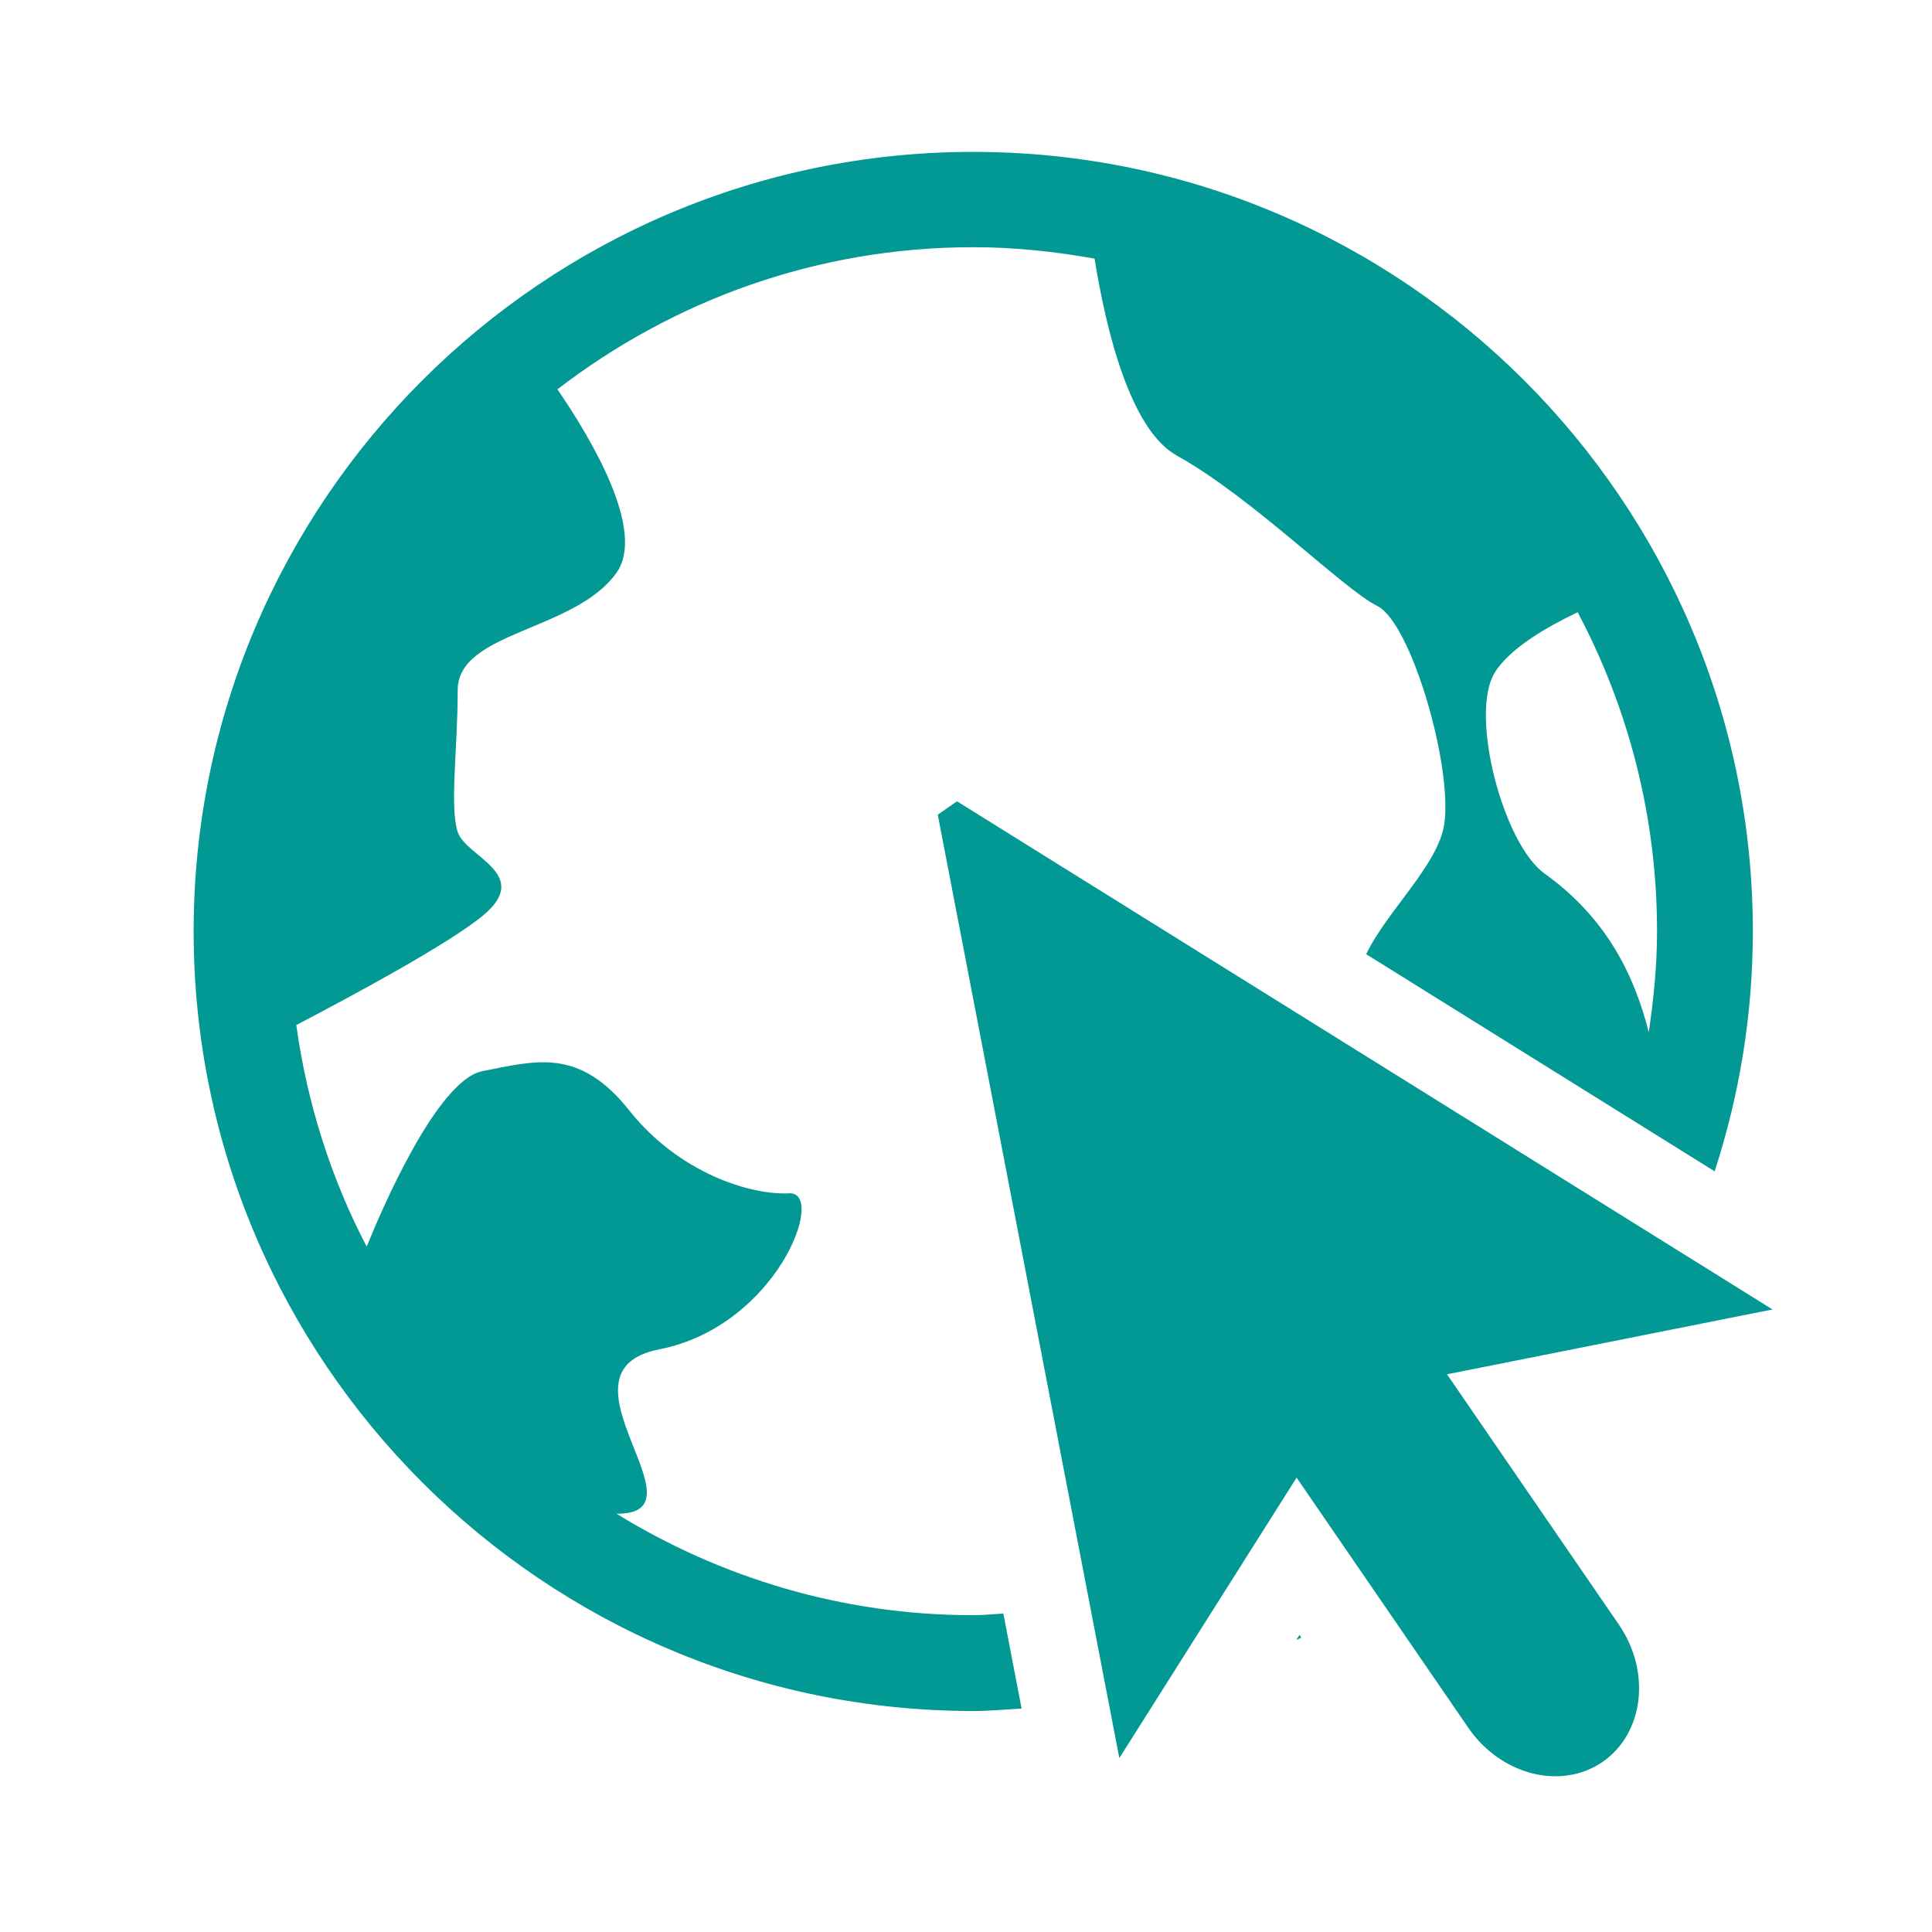 <svg width="44" height="44" viewBox="0 0 44 44" fill="none" xmlns="http://www.w3.org/2000/svg">
<path d="M32.955 31.299L40.368 29.822L21.795 18.249L21.357 18.554L25.492 40.039L29.529 33.652L33.443 39.354C34.186 40.428 35.551 40.775 36.497 40.127C37.438 39.477 37.607 38.076 36.869 37L32.955 31.299ZM22.163 36.785C19.184 36.785 16.408 35.93 14.04 34.474C16.171 34.496 12.454 31.231 15.015 30.73C17.701 30.202 18.832 27.13 17.972 27.177C17.114 27.222 15.48 26.733 14.331 25.29C13.18 23.835 12.172 24.167 10.986 24.395C9.948 24.6 8.669 27.602 8.351 28.391C7.543 26.843 6.996 25.142 6.748 23.345C8.066 22.655 10.217 21.496 10.995 20.855C12.14 19.905 10.612 19.52 10.424 18.948C10.237 18.375 10.424 17.041 10.424 15.716C10.424 14.378 13.092 14.378 14.038 13.047C14.719 12.098 13.473 10.002 12.695 8.867C15.322 6.845 18.601 5.63 22.163 5.63C23.108 5.63 24.029 5.729 24.928 5.89C25.192 7.531 25.742 9.788 26.803 10.377C28.521 11.329 30.601 13.425 31.369 13.802C32.134 14.182 33.08 17.425 32.894 18.757C32.759 19.698 31.592 20.734 31.114 21.731L39.05 26.676C39.611 24.952 39.92 23.119 39.92 21.21C39.92 11.421 31.951 3.459 22.165 3.459C12.374 3.459 4.41 11.421 4.41 21.21C4.41 31.001 12.374 38.967 22.165 38.967C22.537 38.967 22.899 38.932 23.266 38.911L22.851 36.749C22.621 36.76 22.395 36.785 22.163 36.785ZM37.549 23.508C37.214 22.176 36.564 20.89 35.181 19.898C34.235 19.23 33.463 16.281 34.037 15.326C34.38 14.757 35.273 14.256 35.93 13.943C37.081 16.114 37.738 18.585 37.738 21.21C37.738 21.993 37.661 22.756 37.549 23.508ZM29.521 37.351C29.559 37.331 29.599 37.313 29.636 37.295C29.622 37.273 29.608 37.255 29.595 37.234C29.573 37.268 29.545 37.315 29.521 37.351Z" fill="#029894"/>
</svg>
